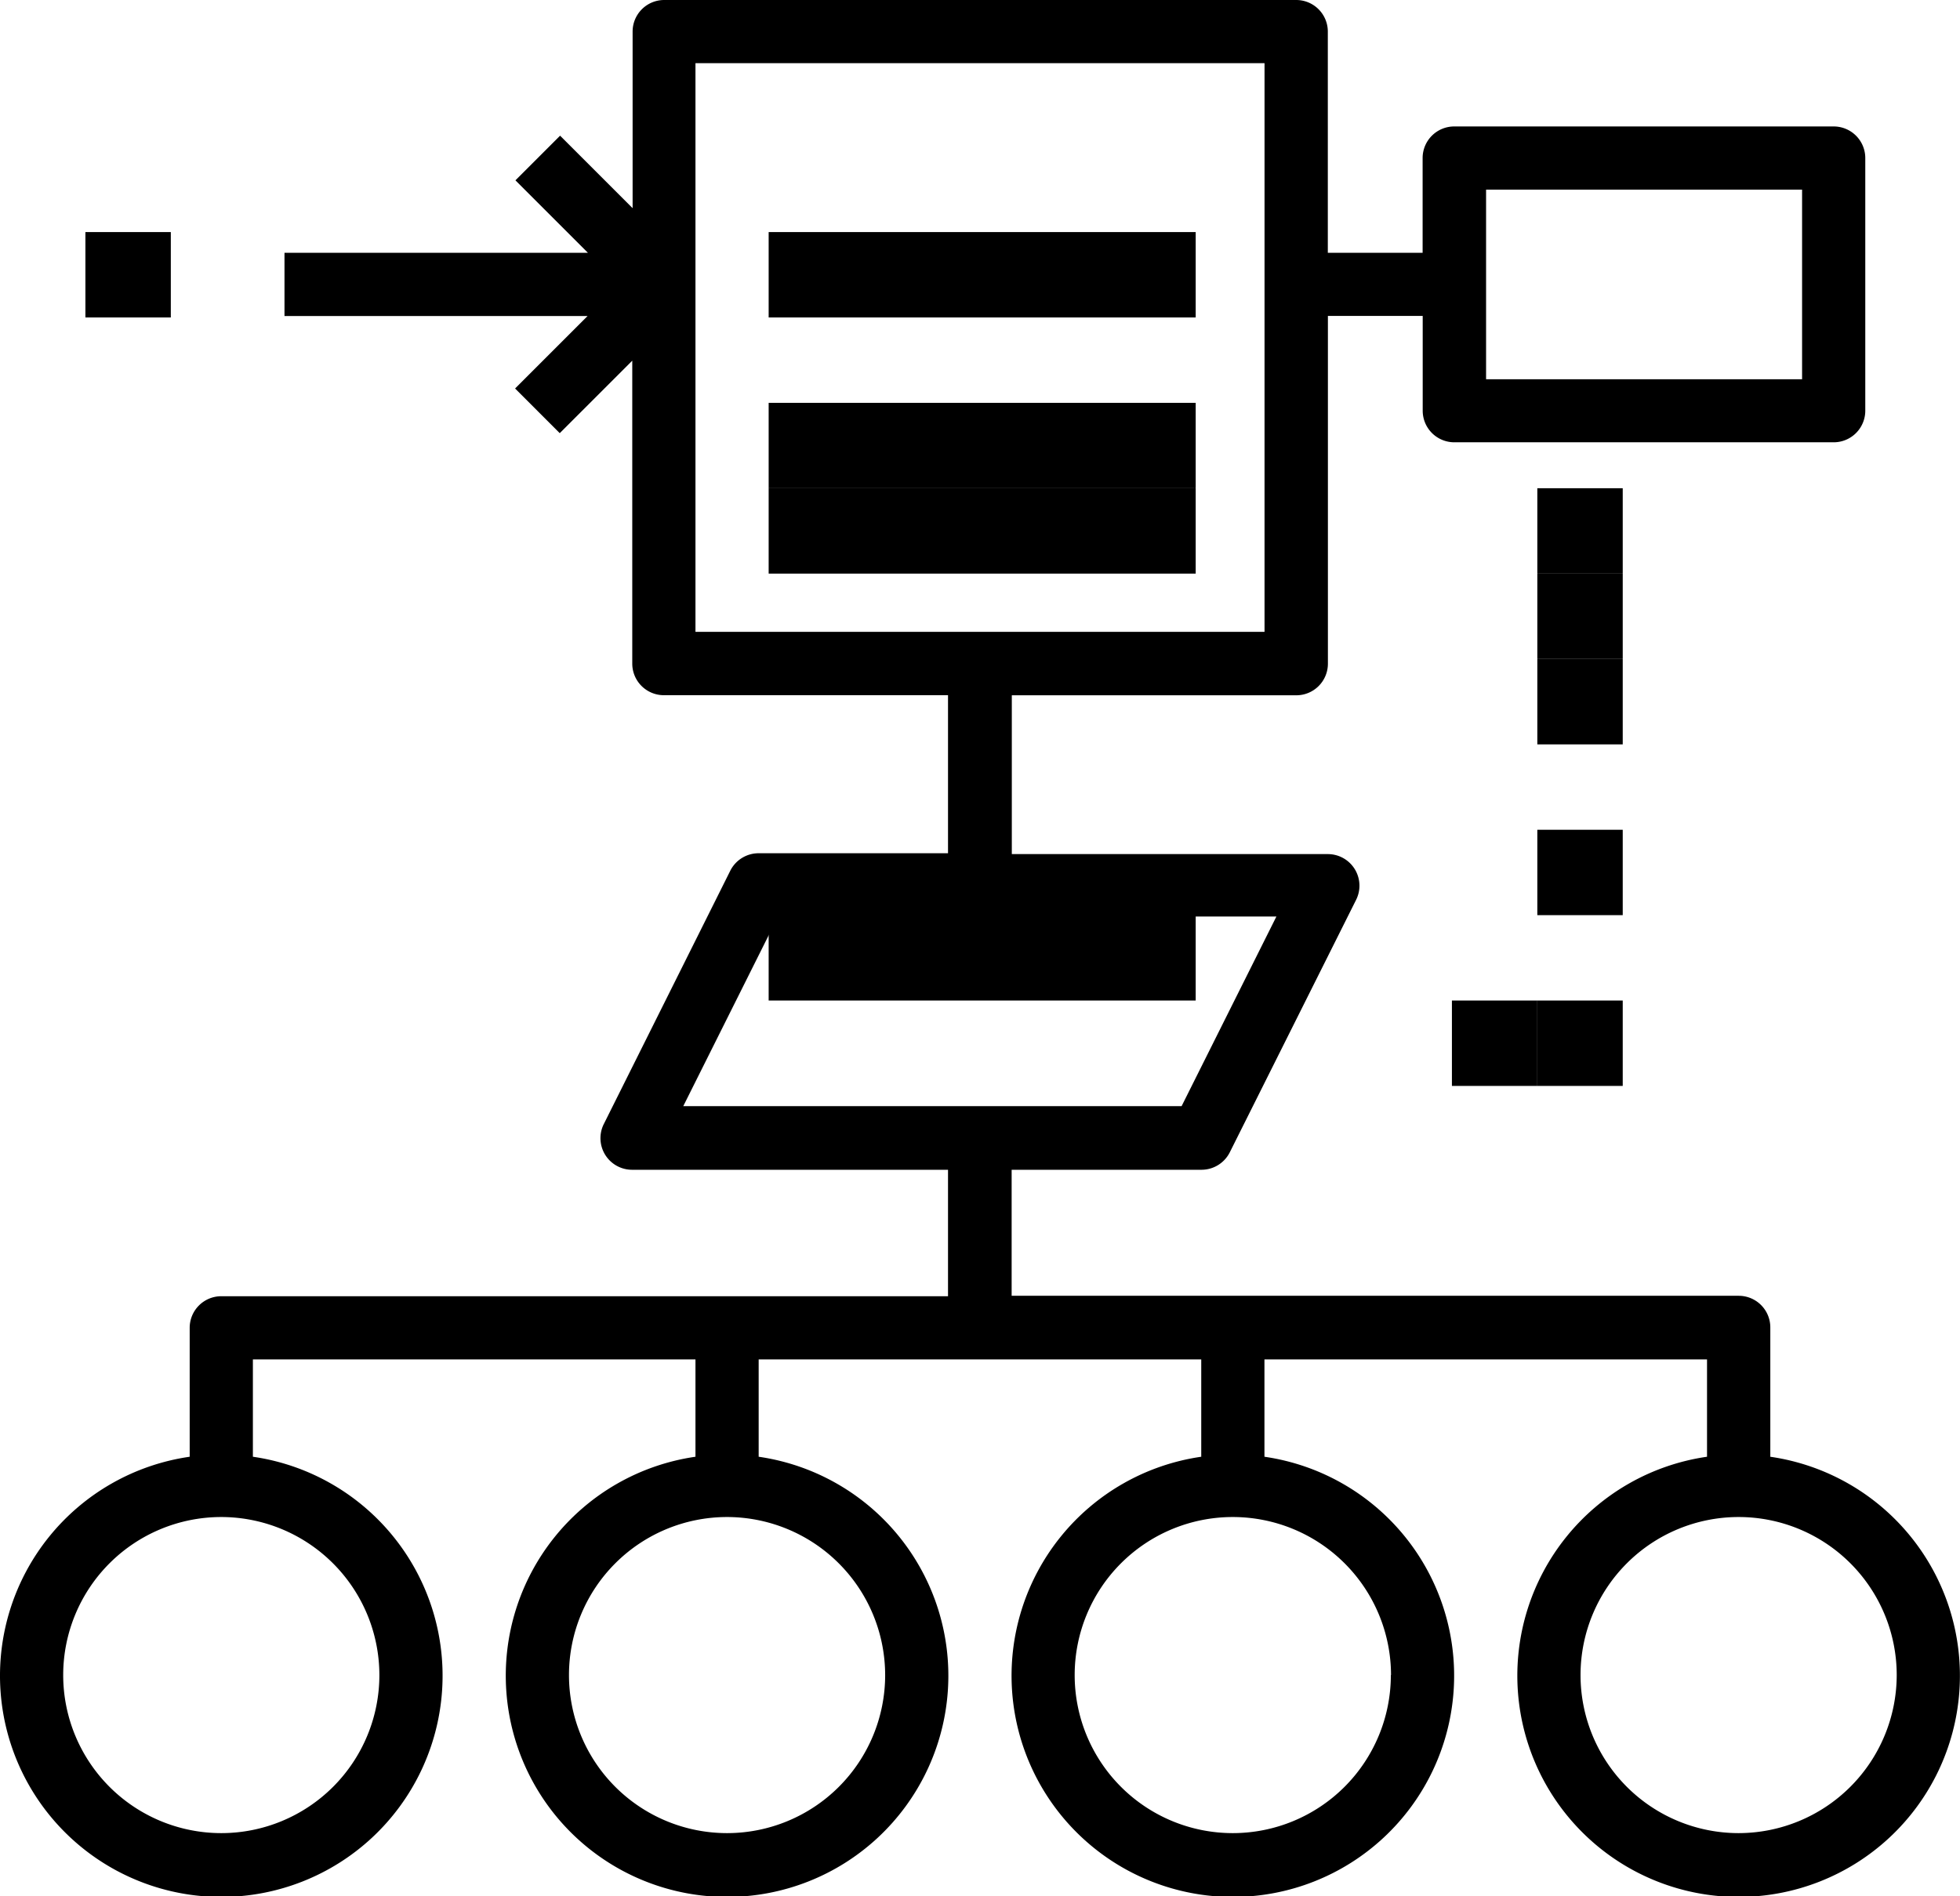 <svg id="algorithm" xmlns="http://www.w3.org/2000/svg" width="22.949" height="22.209" viewBox="0 0 22.949 22.209">
  <g id="Group_3160" data-name="Group 3160" transform="translate(9 2)">
    <g id="Group_3159" data-name="Group 3159" transform="translate(0 0)">
      <rect id="Rectangle_701" data-name="Rectangle 701" width="5" transform="translate(0 -0.282)"/>
    </g>
  </g>
  <g id="Group_3162" data-name="Group 3162" transform="translate(9 3)">
    <g id="Group_3161" data-name="Group 3161" transform="translate(0 0)">
      <rect id="Rectangle_702" data-name="Rectangle 702" width="5" height="1" transform="translate(0 -0.282)"/>
    </g>
  </g>
  <g id="Group_3164" data-name="Group 3164" transform="translate(9 5)">
    <g id="Group_3163" data-name="Group 3163" transform="translate(0 0)">
      <rect id="Rectangle_703" data-name="Rectangle 703" width="5" height="1" transform="translate(0 -0.282)"/>
    </g>
  </g>
  <g id="Group_3166" data-name="Group 3166" transform="translate(9 6)">
    <g id="Group_3165" data-name="Group 3165" transform="translate(0 0)">
      <rect id="Rectangle_704" data-name="Rectangle 704" width="5" height="1" transform="translate(0 -0.282)"/>
    </g>
  </g>
  <g id="Group_3168" data-name="Group 3168">
    <g id="Group_3167" data-name="Group 3167" transform="translate(0 0)">
      <path id="Path_11621" data-name="Path 11621" d="M20.728,25.056v-1.51a.37.37,0,0,0-.37-.37H11.845V21.7h2.221a.371.371,0,0,0,.331-.2l1.481-2.961a.37.37,0,0,0-.331-.536h-3.7V16.143h3.331a.37.37,0,0,0,.37-.37V11.7h1.11v1.11a.37.37,0,0,0,.37.37h4.442a.37.37,0,0,0,.37-.37V9.851a.37.37,0,0,0-.37-.37H17.027a.37.37,0,0,0-.37.37v1.11h-1.11V8.37a.37.37,0,0,0-.37-.37h-7.4a.37.37,0,0,0-.37.37v2.068l-.849-.849-.523.523.849.849H3.331v.74H6.88l-.849.849.523.523.849-.849v3.548a.37.37,0,0,0,.37.37H11.1v1.851H8.884a.371.371,0,0,0-.331.2L7.072,21.16A.37.37,0,0,0,7.4,21.7h3.7v1.481H2.591a.37.37,0,0,0-.37.37v1.51a2.591,2.591,0,1,0,.74,0v-1.14H8.143v1.14a2.591,2.591,0,1,0,.74,0v-1.14h5.182v1.14a2.591,2.591,0,1,0,.74,0v-1.14h5.182v1.14a2.591,2.591,0,1,0,.74,0ZM17.4,10.221h3.7v2.221H17.4ZM4.442,27.618a1.851,1.851,0,1,1-1.851-1.851A1.853,1.853,0,0,1,4.442,27.618Zm5.922,0a1.851,1.851,0,1,1-1.851-1.851A1.853,1.853,0,0,1,10.364,27.618ZM8.143,15.4V8.74h6.663V15.4ZM8,20.955l1.11-2.221h5.835l-1.11,2.221Zm8.285,6.663a1.851,1.851,0,1,1-1.851-1.851A1.853,1.853,0,0,1,16.287,27.618Zm4.072,1.851a1.851,1.851,0,1,1,1.851-1.851A1.853,1.853,0,0,1,20.358,29.469Z" transform="translate(0 -8)"/>
    </g>
  </g>
  <g id="Group_3170" data-name="Group 3170" transform="translate(18 6)">
    <g id="Group_3169" data-name="Group 3169" transform="translate(0 0)">
      <rect id="Rectangle_705" data-name="Rectangle 705" width="1" height="1" transform="translate(0 -0.282)"/>
    </g>
  </g>
  <g id="Group_3172" data-name="Group 3172" transform="translate(18 7)">
    <g id="Group_3171" data-name="Group 3171" transform="translate(0 0)">
      <rect id="Rectangle_706" data-name="Rectangle 706" width="1" height="1" transform="translate(0 -0.282)"/>
    </g>
  </g>
  <g id="Group_3174" data-name="Group 3174" transform="translate(18 8)">
    <g id="Group_3173" data-name="Group 3173" transform="translate(0 0)">
      <rect id="Rectangle_707" data-name="Rectangle 707" width="1" height="1" transform="translate(0 -0.282)"/>
    </g>
  </g>
  <g id="Group_3176" data-name="Group 3176" transform="translate(18 10)">
    <g id="Group_3175" data-name="Group 3175" transform="translate(0 0)">
      <rect id="Rectangle_708" data-name="Rectangle 708" width="1" height="1" transform="translate(0 -0.282)"/>
    </g>
  </g>
  <g id="Group_3178" data-name="Group 3178" transform="translate(18 12)">
    <g id="Group_3177" data-name="Group 3177" transform="translate(0 0)">
      <rect id="Rectangle_709" data-name="Rectangle 709" width="1" height="1" transform="translate(0 -0.282)"/>
    </g>
  </g>
  <g id="Group_3180" data-name="Group 3180" transform="translate(17 12)">
    <g id="Group_3179" data-name="Group 3179" transform="translate(0 0)">
      <rect id="Rectangle_710" data-name="Rectangle 710" width="1" height="1" transform="translate(0 -0.282)"/>
    </g>
  </g>
  <g id="Group_3182" data-name="Group 3182" transform="translate(16 12)">
    <g id="Group_3181" data-name="Group 3181" transform="translate(0 0)">
      <rect id="Rectangle_711" data-name="Rectangle 711" height="1" transform="translate(0 -0.282)"/>
    </g>
  </g>
  <g id="Group_3184" data-name="Group 3184" transform="translate(2 3)">
    <g id="Group_3183" data-name="Group 3183" transform="translate(0 0)">
      <rect id="Rectangle_712" data-name="Rectangle 712" height="1" transform="translate(0 -0.282)"/>
    </g>
  </g>
  <g id="Group_3186" data-name="Group 3186" transform="translate(1 3)">
    <g id="Group_3185" data-name="Group 3185" transform="translate(0 0)">
      <rect id="Rectangle_713" data-name="Rectangle 713" width="1" height="1" transform="translate(0 -0.282)"/>
    </g>
  </g>
  <g id="Group_3188" data-name="Group 3188" transform="translate(9 11)">
    <g id="Group_3187" data-name="Group 3187" transform="translate(0 0)">
      <rect id="Rectangle_714" data-name="Rectangle 714" width="5" height="1" transform="translate(0 -0.282)"/>
    </g>
  </g>
</svg>
